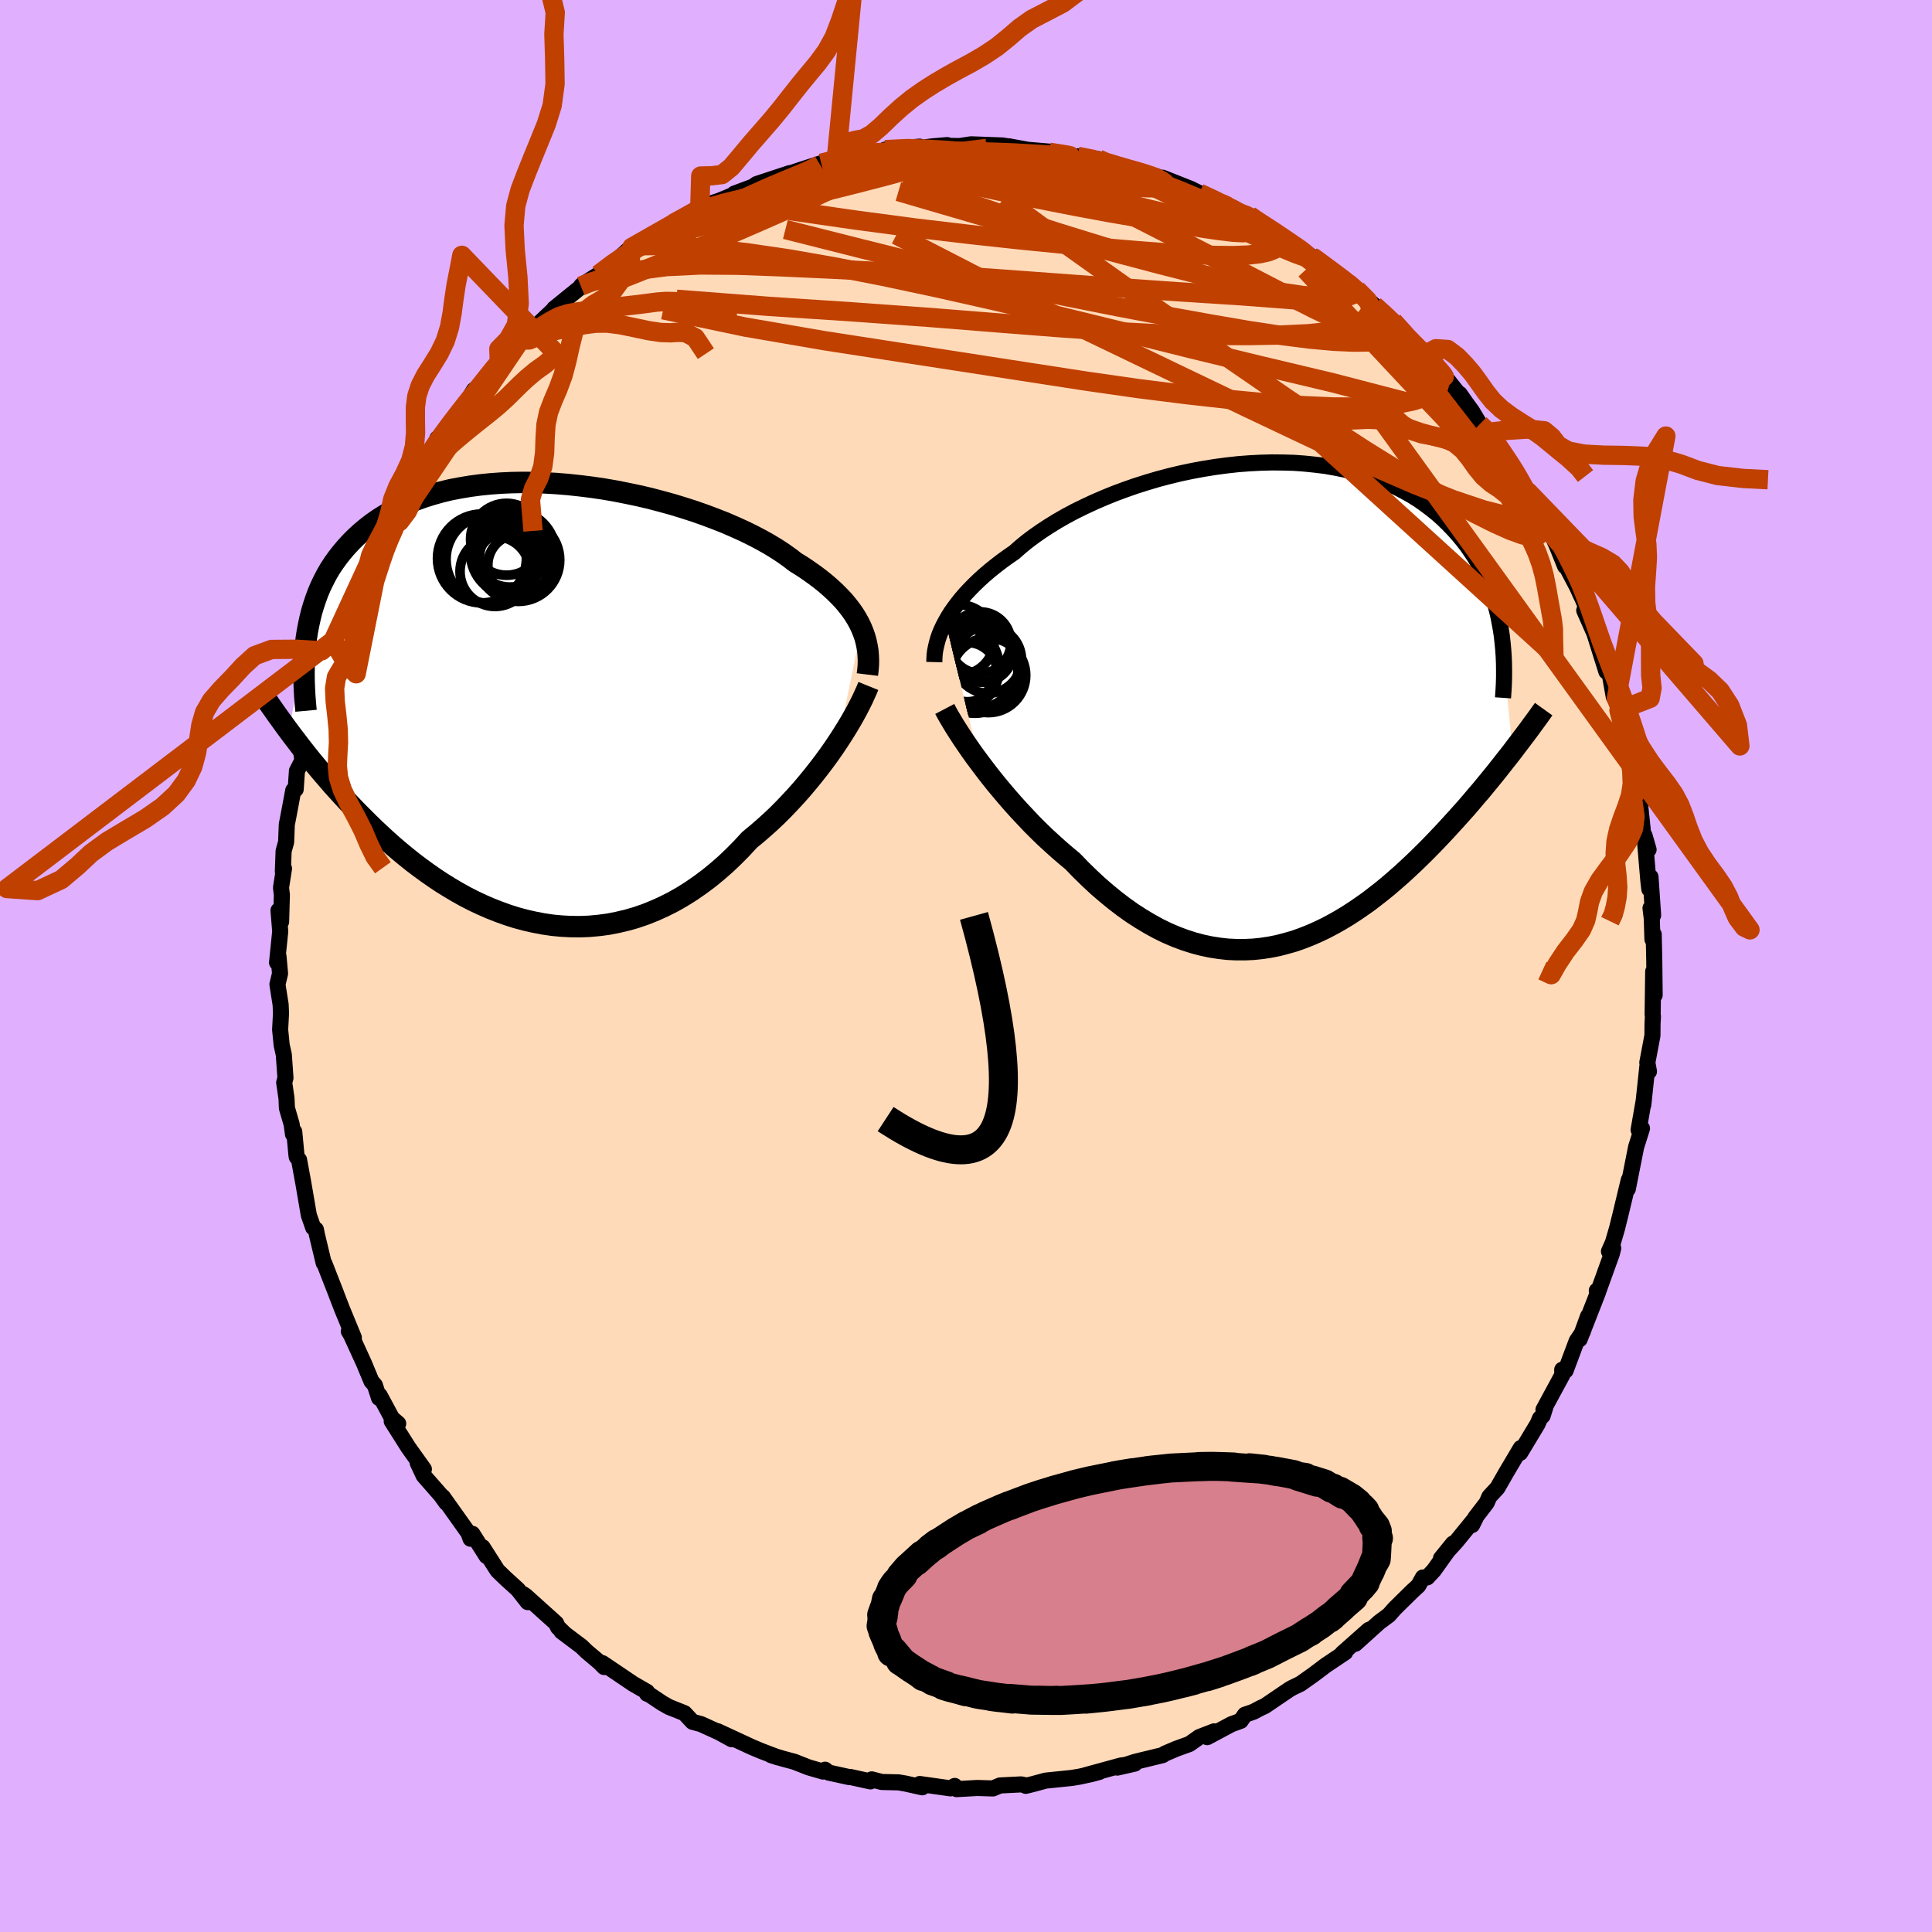 <svg viewBox="-100 -100 200 200" xmlns="http://www.w3.org/2000/svg" width="500" height="500" id="face-svg">
    <defs>
      <clipPath id="leftEyeClipPath">
        <polyline points="33.76,-7.63 33.53,-8.11 33.27,-8.58 32.98,-9.05 32.65,-9.52 32.29,-9.98 31.9,-10.45 31.47,-10.9 31.01,-11.36 30.52,-11.81 30,-12.26 29.45,-12.7 28.86,-13.14 28.25,-13.57 27.61,-14 26.93,-14.42 26.32,-14.89 25.66,-15.36 24.94,-15.83 24.18,-16.29 23.36,-16.75 22.5,-17.2 21.6,-17.64 20.65,-18.07 19.66,-18.5 18.64,-18.9 17.58,-19.3 16.5,-19.68 15.38,-20.04 14.24,-20.39 13.08,-20.71 11.9,-21.02 10.71,-21.3 9.51,-21.55 8.3,-21.79 7.08,-22 5.86,-22.18 4.65,-22.33 3.44,-22.46 2.24,-22.56 1.05,-22.63 -0.13,-22.67 -1.29,-22.68 -2.43,-22.66 -3.55,-22.61 -4.65,-22.53 -5.73,-22.42 -6.77,-22.28 -7.79,-22.11 -8.78,-21.92 -9.73,-21.69 -10.66,-21.43 -11.55,-21.15 -12.41,-20.84 -13.23,-20.51 -14.02,-20.15 -14.77,-19.76 -15.48,-19.36 -16.17,-18.93 -16.82,-18.48 -17.43,-18.01 -18.01,-17.53 -18.56,-17.03 -19.08,-16.51 -19.57,-15.98 -20.03,-15.44 -20.46,-14.89 -20.87,-14.32 -21.25,-13.74 -21.6,-13.14 -21.92,-12.52 -22.22,-11.9 -22.49,-11.26 -22.73,-10.61 -22.95,-9.95 -23.15,-9.28 -23.32,-8.59 -23.47,-7.9 -23.6,-7.2 -23.71,-6.49 -25.51,3.06 -25.16,3.53 -24.79,4.01 -24.42,4.5 -24.03,5 -23.63,5.51 -23.22,6.02 -22.79,6.54 -22.35,7.07 -21.9,7.6 -21.43,8.14 -20.96,8.69 -20.46,9.24 -19.96,9.79 -19.44,10.35 -18.91,10.91 -18.36,11.48 -17.79,12.05 -17.21,12.63 -16.61,13.21 -15.99,13.79 -15.36,14.37 -14.71,14.95 -14.04,15.52 -13.35,16.09 -12.65,16.65 -11.92,17.2 -11.18,17.74 -10.42,18.27 -9.65,18.78 -8.86,19.27 -8.05,19.75 -7.22,20.21 -6.38,20.64 -5.53,21.04 -4.66,21.42 -3.77,21.77 -2.88,22.09 -1.97,22.38 -1.05,22.63 -0.12,22.84 0.82,23.02 1.77,23.16 2.72,23.25 3.69,23.3 4.65,23.31 5.62,23.27 6.59,23.18 7.57,23.05 8.54,22.86 9.51,22.63 10.48,22.35 11.44,22.02 12.4,21.63 13.35,21.2 14.3,20.72 15.23,20.19 16.15,19.61 17.06,18.98 17.96,18.31 18.84,17.59 19.71,16.83 20.55,16.03 21.38,15.19 22.18,14.32 22.91,13.72 23.63,13.1 24.33,12.47 25.02,11.82 25.69,11.15 26.34,10.47 26.98,9.78 27.6,9.08 28.2,8.37 28.78,7.66 29.34,6.95 29.88,6.24 30.4,5.53 30.89,4.83 31.36,4.13" />
      </clipPath>
      <clipPath id="rightEyeClipPath">
        <polyline points="-33.96,-8.43 -33.69,-8.9 -33.4,-9.37 -33.07,-9.84 -32.71,-10.32 -32.33,-10.8 -31.91,-11.29 -31.46,-11.77 -30.98,-12.26 -30.48,-12.74 -29.94,-13.23 -29.38,-13.71 -28.78,-14.19 -28.16,-14.67 -27.51,-15.14 -26.83,-15.61 -26.21,-16.16 -25.54,-16.71 -24.82,-17.25 -24.05,-17.79 -23.24,-18.32 -22.38,-18.85 -21.49,-19.36 -20.55,-19.86 -19.57,-20.34 -18.56,-20.81 -17.52,-21.26 -16.46,-21.69 -15.36,-22.1 -14.24,-22.49 -13.1,-22.85 -11.95,-23.19 -10.78,-23.5 -9.61,-23.78 -8.42,-24.03 -7.23,-24.25 -6.04,-24.44 -4.85,-24.6 -3.67,-24.73 -2.49,-24.82 -1.32,-24.88 -0.17,-24.91 0.97,-24.9 2.09,-24.87 3.19,-24.79 4.27,-24.68 5.33,-24.55 6.36,-24.37 7.36,-24.17 8.34,-23.93 9.28,-23.67 10.2,-23.37 11.08,-23.05 11.93,-22.7 12.75,-22.32 13.54,-21.91 14.29,-21.49 15.01,-21.04 15.69,-20.56 16.34,-20.07 16.96,-19.57 17.55,-19.04 18.1,-18.5 18.63,-17.95 19.13,-17.39 19.6,-16.82 20.05,-16.24 20.46,-15.64 20.86,-15.04 21.22,-14.42 21.56,-13.78 21.87,-13.14 22.16,-12.49 22.42,-11.83 22.66,-11.16 22.87,-10.48 23.07,-9.8 23.24,-9.11 23.38,-8.41 23.51,-7.71 24.74,4.98 24.36,5.47 23.97,5.96 23.57,6.47 23.17,6.98 22.75,7.5 22.32,8.03 21.88,8.56 21.43,9.11 20.96,9.65 20.49,10.21 20.01,10.77 19.51,11.33 19.01,11.89 18.49,12.46 17.96,13.04 17.42,13.62 16.87,14.2 16.3,14.79 15.72,15.38 15.12,15.97 14.51,16.56 13.89,17.14 13.25,17.73 12.6,18.3 11.94,18.87 11.26,19.43 10.57,19.97 9.87,20.51 9.15,21.02 8.42,21.52 7.68,22 6.92,22.46 6.16,22.89 5.38,23.3 4.59,23.68 3.79,24.03 2.98,24.35 2.16,24.64 1.32,24.88 0.48,25.1 -0.37,25.27 -1.22,25.4 -2.09,25.49 -2.96,25.53 -3.84,25.53 -4.72,25.49 -5.62,25.39 -6.51,25.25 -7.41,25.06 -8.31,24.82 -9.21,24.53 -10.12,24.19 -11.03,23.8 -11.93,23.36 -12.84,22.86 -13.74,22.32 -14.64,21.74 -15.54,21.1 -16.43,20.42 -17.32,19.69 -18.2,18.93 -19.07,18.12 -19.93,17.28 -20.78,16.4 -21.51,15.79 -22.23,15.17 -22.94,14.53 -23.65,13.88 -24.34,13.21 -25.02,12.53 -25.68,11.83 -26.33,11.14 -26.97,10.43 -27.59,9.72 -28.19,9.01 -28.78,8.3 -29.34,7.6 -29.88,6.9 -30.4,6.21" />
      </clipPath>
      <filter id="fuzzy">
        <feTurbulence id="turbulence" baseFrequency="0.05" numOctaves="3" type="noise" result="noise" />
        <feDisplacementMap in="SourceGraphic" in2="noise" scale="2" />
      </filter>
      <linearGradient id="rainbowGradient" x1="0%" y1="0%" x2="100%" y2="0%">
        <stop offset="0%" style="stop-color: [object Object]; stop-opacity: 1" />
        <stop offset="50%" style="stop-color: [object Object]; stop-opacity: 1" />
        <stop offset="100%" style="stop-color: [object Object]; stop-opacity: 1" />
      </linearGradient>
    </defs>
    <rect x="-100" y="-100" width="100%" height="100%" fill="rgb(224, 176, 255)" />
    <polyline id="faceContour" points="71.25,-0.52 71.29,3.01 71.14,0.57 71.08,5.02 71.11,5.23 71.07,5.98 71.06,7.2 70.53,10 70.7,10.92 70.54,10.35 70.11,14.38 70.17,13.87 69.63,16.96 69.71,17.13 69.98,16.81 69.37,18.74 68.51,23.08 68.62,22.13 68.49,22.65 67.77,25.65 67.39,27.18 66.97,28.62 66.56,29.54 67,29.22 66.85,29.8 65.38,33.88 65.3,33.61 65.44,33.74 63.53,38.63 64.4,36.24 63.82,37.93 63.22,38.81 62.07,41.88 61.72,41.79 61.73,42.33 59.78,45.93 59.97,45.68 59.69,46.56 59.42,46.82 59.17,47.41 57.37,50.4 57.43,49.9 55.94,52.41 55.02,54.02 54.18,54.93 53.9,55.57 52.71,57.12 52.39,57.87 52.78,57.09 50.76,59.57 49.17,61.32 50.41,59.79 48.43,62.56 47.75,63.29 47.3,63.3 46.83,64.14 46.18,64.74 44.39,66.5 43.78,67.19 42.76,67.95 40.31,70.16 42.07,68.57 41.69,68.73 38.95,71.16 39.25,71.05 37.25,72.39 35.95,73.37 34.62,74.31 33.79,74.71 33.49,74.88 30.94,76.61 30.5,76.81 29.74,77.21 28.87,77.51 28.44,78.14 27.48,78.49 24.97,79.83 25.68,79.23 24.15,79.82 23.13,80.54 21.8,81.02 20.6,81.53 20.36,81.69 17.52,82.38 15.66,82.98 17.47,82.57 16.02,82.77 12.36,83.77 13.8,83.43 13.07,83.63 11.79,83.91 10.96,84.05 8.24,84.33 6.99,84.67 6.19,84.87 6.23,84.83 5.72,84.72 3.52,84.83 2.79,85.14 1.17,85.09 -0.97,85.21 -1.17,84.88 -1.6,85.13 -4.79,84.68 -4.53,85.02 -6.28,84.63 -6.99,84.51 -8.72,84.47 -9.76,84.2 -9.89,84.41 -11.99,83.95 -12.11,83.96 -14.21,83.5 -14.59,83.2 -14.8,83.39 -16.29,82.96 -17.76,82.38 -18.95,82.06 -20.21,81.68 -19.44,81.93 -21.21,81.26 -22.16,80.86 -25.7,79.22 -24.27,80.04 -25.56,79.33 -27.43,78.48 -28.31,78.24 -29.14,77.35 -30.74,76.71 -31.43,76.32 -32.9,75.34 -33.01,75.34 -33.02,75.14 -34.46,74.31 -37.63,72.17 -37.46,72.57 -37.93,72.09 -39.25,70.98 -39.82,70.43 -41.87,68.89 -41.55,69.12 -42.24,68.45 -42.43,68.04 -45.62,65.17 -45.89,65 -45.37,65.85 -46.39,64.55 -47.73,63.33 -48.5,62.58 -50.04,60.17 -49.63,61.09 -51.1,58.78 -51.29,59.29 -51.5,58.7 -54.16,54.96 -53.8,55.57 -54.37,54.78 -56.14,52.76 -56.76,51.44 -56.12,52.09 -57.72,49.85 -59.45,47.12 -58.78,47.37 -59.42,46.82 -60.69,44.46 -60.76,44.72 -61.19,43.4 -61.55,42.98 -62.32,41.13 -63.65,38.22 -63.89,37.81 -63.37,38.47 -64.61,35.46 -65.17,34.01 -65.23,33.84 -65.79,32.41 -66.41,30.82 -66.49,30.75 -67.18,27.87 -67.3,27.28 -67.58,27.08 -68.03,25.79 -68.6,22.47 -69.04,20.07 -69.28,19.77 -69.31,19.59 -69.54,17.15 -69.67,17.41 -69.81,16.38 -70.3,14.7 -70.34,13.72 -70.58,12.07 -70.45,11.58 -70.62,9.18 -70.84,8.2 -71,6.59 -70.91,4.89 -70.95,3.99 -71.28,1.91 -71.01,0.78 -71.17,-0.99 -71.32,-0.36 -70.99,-3.59 -71.17,-5.75 -70.9,-4.58 -70.82,-7.36 -70.91,-8.11 -70.6,-10.09 -70.72,-9.78 -70.64,-11.9 -70.38,-12.83 -70.31,-14.65 -70.16,-15.41 -69.64,-18.19 -69.39,-18.29 -69.26,-20.2 -68.7,-21.28 -68.8,-22.07 -68.34,-24.36 -68.47,-23.28 -67.55,-27.12 -67.02,-28.58 -67.25,-27.67 -66.04,-31.65 -66.14,-31.72 -66.25,-31.43 -65.52,-33.67 -65.39,-33.59 -64.79,-35.06 -64.71,-35.85 -63.49,-38.59 -62.58,-40.44 -61.87,-41.51 -61.78,-42.77 -61.22,-43.13 -60.85,-44.07 -60.1,-45.42 -59.62,-46.6 -58.35,-48.7 -58.34,-48.53 -57.56,-49.76 -55.74,-52.64 -54.99,-53.71 -54.72,-54.62 -54.78,-54.26 -54.47,-54.74 -53.42,-55.98 -53.11,-56.59 -52.28,-57.38 -50.94,-59.62 -50.93,-59.05 -48.89,-61.75 -48.71,-62.17 -48.31,-62.65 -48.38,-62.37 -46.12,-64.79 -45.97,-64.8 -44.37,-66.36 -42.57,-68.06 -42.5,-68.14 -42.63,-68.06 -39.95,-70.23 -39.87,-70.38 -39.77,-70.49 -38.06,-71.57 -36.51,-72.75 -34.91,-74.19 -34.59,-74.4 -33.99,-74.73 -33.91,-74.79 -31.98,-75.81 -32.15,-75.68 -28.96,-77.6 -30.34,-76.85 -27.74,-78.44 -27.56,-78.4 -26.3,-78.97 -25.52,-79.23 -24.1,-79.82 -23.99,-79.95 -22.07,-80.67 -21.66,-80.95 -18.24,-82.08 -18.62,-81.91 -17.02,-82.45 -15.89,-82.81 -14.99,-83.1 -13.94,-83.44 -13.44,-83.41 -10.73,-83.96 -12.05,-83.68 -10.1,-84.27 -9.85,-84.14 -8.02,-84.49 -8.37,-84.51 -4.8,-84.82 -5.75,-84.54 -3.48,-84.85 -1.95,-84.98 -1.83,-84.9 -0.66,-84.88 0.52,-85.06 3.78,-84.94 5.16,-84.71 3.87,-84.83 4.4,-84.86 6.42,-84.49 8.77,-84.29 10.25,-84.02 10.27,-83.94 11.91,-83.63 11.55,-83.82 13.71,-83.53 13.75,-83.33 15.86,-82.82 18.24,-82.04 18.04,-82.21 18.88,-81.91 19.67,-81.77 21.79,-80.99 20.36,-81.6 23.29,-80.44 24.15,-80.01 27.1,-78.64 25.37,-79.43 27.3,-78.58 28.21,-78 29.34,-77.69 29.77,-77.34 31.01,-76.64 32.28,-75.82 33.5,-74.81 34.99,-74 35.73,-73.46 35.86,-73.42 37.43,-72.24 38.26,-71.76 39.51,-70.72 40.23,-70.17 40.45,-70.02 42.26,-68.38 42.63,-67.98 43.06,-67.77 44.21,-66.75 45.34,-65.47 47.11,-63.83 47.36,-63.22 47.77,-63.35 48.77,-62.12 49.03,-61.7 50.98,-59.25 51.11,-59.22 51.62,-58.48 52.37,-57.45 53.19,-56.09 54.19,-55.26 54.07,-55.27 55.81,-52.85 57.48,-50.26 56.54,-51.75 56.48,-51.57 58.18,-49.09 58.96,-47.36 59.32,-46.91 60.06,-45.48 60.44,-45.1 61.15,-43.53 62.02,-41.38 61.9,-41.83 63.27,-39.22 63.57,-38.55 63.8,-38.07 64.54,-36.35 64,-36.81 65.05,-34.43 66.29,-30.48 65.98,-31.8 66.56,-30.63 67.06,-27.86 67.32,-27.69 67.84,-25.6 67.6,-26.45 68.28,-23.9 68.81,-21.24 69.23,-19.68 69.66,-18.59 69.85,-17.19 69.72,-16.63 69.8,-16.53 70.13,-13.37 70.66,-12.05 70.24,-13.5 70.64,-8.8 70.74,-7.95 70.86,-9.22 71.13,-5.25 70.86,-5.99 70.99,-4.94 71.06,-2.76 71.19,-3.28 71.25,-0.52 71.29,3.01" fill="rgb(255, 218, 185)" stroke="black" stroke-width="1.667" stroke-linejoin="round" filter="url(#fuzzy)" />
    <g transform="translate(31.84 -27.22)">
      <polyline id="rightCountour" points="-33.96,-8.43 -33.69,-8.9 -33.4,-9.37 -33.07,-9.84 -32.71,-10.32 -32.33,-10.8 -31.91,-11.29 -31.46,-11.77 -30.98,-12.26 -30.48,-12.74 -29.94,-13.23 -29.38,-13.71 -28.78,-14.19 -28.16,-14.67 -27.51,-15.14 -26.83,-15.61 -26.21,-16.16 -25.54,-16.71 -24.82,-17.25 -24.05,-17.79 -23.24,-18.32 -22.38,-18.85 -21.49,-19.36 -20.55,-19.86 -19.57,-20.34 -18.56,-20.81 -17.52,-21.26 -16.46,-21.69 -15.36,-22.1 -14.24,-22.49 -13.1,-22.85 -11.95,-23.19 -10.78,-23.5 -9.61,-23.78 -8.42,-24.03 -7.23,-24.25 -6.04,-24.44 -4.85,-24.6 -3.67,-24.73 -2.49,-24.82 -1.32,-24.88 -0.17,-24.91 0.97,-24.9 2.09,-24.87 3.19,-24.79 4.27,-24.68 5.33,-24.55 6.36,-24.37 7.36,-24.17 8.34,-23.93 9.28,-23.67 10.2,-23.37 11.08,-23.05 11.93,-22.7 12.75,-22.32 13.54,-21.91 14.29,-21.49 15.01,-21.04 15.69,-20.56 16.34,-20.07 16.96,-19.57 17.55,-19.04 18.1,-18.5 18.63,-17.95 19.13,-17.39 19.6,-16.82 20.05,-16.24 20.46,-15.64 20.86,-15.04 21.22,-14.42 21.56,-13.78 21.87,-13.14 22.16,-12.49 22.42,-11.83 22.66,-11.16 22.87,-10.48 23.07,-9.8 23.24,-9.11 23.38,-8.41 23.51,-7.71 24.74,4.98 24.36,5.47 23.97,5.96 23.57,6.47 23.17,6.98 22.75,7.5 22.32,8.03 21.88,8.56 21.43,9.11 20.96,9.65 20.49,10.21 20.01,10.77 19.51,11.33 19.01,11.89 18.49,12.46 17.96,13.04 17.42,13.62 16.87,14.2 16.3,14.79 15.72,15.38 15.12,15.97 14.51,16.56 13.89,17.14 13.25,17.73 12.6,18.3 11.94,18.87 11.26,19.43 10.57,19.97 9.87,20.51 9.15,21.02 8.42,21.52 7.68,22 6.92,22.46 6.16,22.89 5.38,23.3 4.59,23.68 3.79,24.03 2.98,24.35 2.16,24.64 1.32,24.88 0.48,25.1 -0.37,25.27 -1.22,25.4 -2.09,25.49 -2.96,25.53 -3.84,25.53 -4.72,25.49 -5.62,25.39 -6.51,25.25 -7.41,25.06 -8.31,24.82 -9.21,24.53 -10.12,24.19 -11.03,23.8 -11.93,23.36 -12.84,22.86 -13.74,22.32 -14.64,21.74 -15.54,21.1 -16.43,20.42 -17.32,19.69 -18.2,18.93 -19.07,18.12 -19.93,17.28 -20.78,16.4 -21.51,15.79 -22.23,15.17 -22.94,14.53 -23.65,13.88 -24.34,13.21 -25.02,12.53 -25.68,11.83 -26.33,11.14 -26.97,10.43 -27.59,9.72 -28.19,9.01 -28.78,8.3 -29.34,7.6 -29.88,6.9 -30.4,6.21" fill="white" stroke="white" stroke-width="0" stroke-linejoin="round" filter="url(#fuzzy)" />
    </g>
    <g transform="translate(-44.59 -27.38)">
      <polyline id="leftCountour" points="33.76,-7.63 33.53,-8.11 33.27,-8.58 32.98,-9.05 32.65,-9.52 32.29,-9.98 31.9,-10.45 31.47,-10.9 31.01,-11.36 30.52,-11.81 30,-12.26 29.45,-12.7 28.86,-13.14 28.25,-13.57 27.61,-14 26.93,-14.42 26.32,-14.89 25.66,-15.36 24.94,-15.83 24.18,-16.29 23.36,-16.75 22.5,-17.2 21.6,-17.64 20.65,-18.07 19.66,-18.5 18.64,-18.9 17.58,-19.3 16.5,-19.68 15.38,-20.04 14.24,-20.39 13.08,-20.71 11.9,-21.02 10.71,-21.3 9.51,-21.55 8.3,-21.79 7.08,-22 5.86,-22.18 4.65,-22.33 3.44,-22.46 2.24,-22.56 1.05,-22.63 -0.13,-22.67 -1.29,-22.68 -2.43,-22.66 -3.55,-22.61 -4.65,-22.53 -5.73,-22.42 -6.77,-22.28 -7.79,-22.11 -8.78,-21.92 -9.73,-21.69 -10.66,-21.43 -11.55,-21.15 -12.41,-20.84 -13.23,-20.51 -14.02,-20.15 -14.77,-19.76 -15.48,-19.36 -16.17,-18.93 -16.82,-18.48 -17.43,-18.01 -18.01,-17.53 -18.56,-17.03 -19.08,-16.51 -19.57,-15.98 -20.03,-15.44 -20.46,-14.89 -20.87,-14.32 -21.25,-13.74 -21.6,-13.14 -21.92,-12.52 -22.22,-11.9 -22.49,-11.26 -22.73,-10.61 -22.95,-9.95 -23.15,-9.28 -23.32,-8.59 -23.47,-7.9 -23.6,-7.2 -23.71,-6.49 -25.51,3.06 -25.16,3.53 -24.79,4.01 -24.42,4.5 -24.03,5 -23.63,5.51 -23.22,6.02 -22.79,6.54 -22.35,7.07 -21.9,7.6 -21.43,8.14 -20.96,8.69 -20.46,9.24 -19.96,9.79 -19.44,10.35 -18.91,10.91 -18.36,11.48 -17.79,12.05 -17.21,12.63 -16.61,13.21 -15.99,13.79 -15.36,14.37 -14.71,14.95 -14.04,15.52 -13.35,16.09 -12.65,16.65 -11.92,17.2 -11.18,17.74 -10.42,18.27 -9.65,18.78 -8.86,19.27 -8.05,19.75 -7.22,20.21 -6.38,20.64 -5.53,21.04 -4.66,21.42 -3.77,21.77 -2.88,22.09 -1.97,22.38 -1.05,22.63 -0.12,22.84 0.82,23.02 1.77,23.16 2.72,23.25 3.69,23.3 4.65,23.31 5.62,23.27 6.59,23.18 7.57,23.05 8.54,22.86 9.51,22.63 10.48,22.35 11.44,22.02 12.4,21.63 13.35,21.2 14.3,20.72 15.23,20.19 16.15,19.61 17.06,18.98 17.96,18.31 18.84,17.59 19.71,16.83 20.55,16.03 21.38,15.19 22.18,14.32 22.91,13.72 23.63,13.1 24.33,12.47 25.02,11.82 25.69,11.15 26.34,10.47 26.98,9.78 27.6,9.08 28.2,8.37 28.78,7.66 29.34,6.95 29.88,6.24 30.4,5.53 30.89,4.83 31.36,4.13" fill="white" stroke="white" stroke-width="0" stroke-linejoin="round" filter="url(#fuzzy)" />
    </g>
    <g transform="translate(31.84 -27.22)">
      <polyline id="rightUpper" points="-35.12,-4.24 -35.11,-4.61 -35.09,-4.99 -35.04,-5.39 -34.96,-5.79 -34.86,-6.21 -34.74,-6.64 -34.59,-7.08 -34.41,-7.52 -34.2,-7.97 -33.96,-8.43 -33.69,-8.9 -33.4,-9.37 -33.07,-9.84 -32.71,-10.32 -32.33,-10.8 -31.91,-11.29 -31.46,-11.77 -30.98,-12.26 -30.48,-12.74 -29.94,-13.23 -29.38,-13.71 -28.78,-14.19 -28.16,-14.67 -27.51,-15.14 -26.83,-15.61 -26.21,-16.16 -25.54,-16.71 -24.82,-17.25 -24.05,-17.79 -23.24,-18.32 -22.38,-18.85 -21.49,-19.36 -20.55,-19.86 -19.57,-20.34 -18.56,-20.81 -17.52,-21.26 -16.46,-21.69 -15.36,-22.1 -14.24,-22.49 -13.1,-22.85 -11.95,-23.19 -10.78,-23.5 -9.61,-23.78 -8.42,-24.03 -7.23,-24.25 -6.04,-24.44 -4.85,-24.6 -3.67,-24.73 -2.49,-24.82 -1.32,-24.88 -0.17,-24.91 0.97,-24.9 2.09,-24.87 3.19,-24.79 4.27,-24.68 5.33,-24.55 6.36,-24.37 7.36,-24.17 8.34,-23.93 9.28,-23.67 10.2,-23.37 11.08,-23.05 11.93,-22.7 12.75,-22.32 13.54,-21.91 14.29,-21.49 15.01,-21.04 15.69,-20.56 16.34,-20.07 16.96,-19.57 17.55,-19.04 18.1,-18.5 18.63,-17.95 19.13,-17.39 19.6,-16.82 20.05,-16.24 20.46,-15.64 20.86,-15.04 21.22,-14.42 21.56,-13.78 21.87,-13.14 22.16,-12.49 22.42,-11.83 22.66,-11.16 22.87,-10.48 23.07,-9.8 23.24,-9.11 23.38,-8.41 23.51,-7.71 23.62,-7.01 23.7,-6.3 23.77,-5.58 23.82,-4.87 23.85,-4.15 23.86,-3.43 23.86,-2.71 23.84,-1.99 23.8,-1.26 23.75,-0.54" fill="none" stroke="black" stroke-width="1.667" stroke-linejoin="round" filter="url(#fuzzy)" />
      <polyline id="rightLower" points="-34.04,0.61 -33.83,1.01 -33.58,1.45 -33.29,1.94 -32.97,2.47 -32.61,3.03 -32.23,3.62 -31.81,4.24 -31.37,4.88 -30.9,5.54 -30.4,6.21 -29.88,6.9 -29.34,7.6 -28.78,8.3 -28.19,9.01 -27.59,9.72 -26.97,10.43 -26.33,11.14 -25.68,11.83 -25.02,12.53 -24.34,13.21 -23.65,13.88 -22.94,14.53 -22.23,15.17 -21.51,15.79 -20.78,16.4 -19.93,17.28 -19.07,18.12 -18.2,18.93 -17.32,19.69 -16.43,20.42 -15.54,21.1 -14.64,21.74 -13.74,22.32 -12.84,22.86 -11.93,23.36 -11.03,23.8 -10.12,24.19 -9.21,24.53 -8.31,24.82 -7.41,25.06 -6.51,25.25 -5.62,25.39 -4.72,25.49 -3.84,25.53 -2.96,25.53 -2.09,25.49 -1.22,25.4 -0.37,25.27 0.48,25.1 1.32,24.88 2.16,24.64 2.98,24.35 3.79,24.03 4.59,23.68 5.38,23.3 6.16,22.89 6.92,22.46 7.68,22 8.42,21.52 9.15,21.02 9.87,20.51 10.57,19.97 11.26,19.43 11.94,18.87 12.6,18.3 13.25,17.73 13.89,17.14 14.51,16.56 15.12,15.97 15.72,15.38 16.3,14.79 16.87,14.2 17.42,13.62 17.96,13.04 18.49,12.46 19.01,11.89 19.51,11.33 20.01,10.77 20.49,10.21 20.96,9.65 21.43,9.11 21.88,8.56 22.32,8.03 22.75,7.5 23.17,6.98 23.57,6.47 23.97,5.96 24.36,5.47 24.74,4.98 25.1,4.5 25.46,4.03 25.8,3.58 26.14,3.13 26.47,2.69 26.78,2.26 27.09,1.84 27.39,1.43 27.68,1.02 27.96,0.63" fill="none" stroke="black" stroke-width="2.222" stroke-linejoin="round" filter="url(#fuzzy)" />
      <circle r="4.548" cx="-32.942" cy="-3.652" stroke="black" fill="none" stroke-width="1.0" filter="url(#fuzzy)" clip-path="url(#rightEyeClipPath)" /><circle r="3.068" cx="-31.697" cy="-3.202" stroke="black" fill="none" stroke-width="1.0" filter="url(#fuzzy)" clip-path="url(#rightEyeClipPath)" /><circle r="3.864" cx="-29.522" cy="-2.872" stroke="black" fill="none" stroke-width="1.0" filter="url(#fuzzy)" clip-path="url(#rightEyeClipPath)" /><circle r="4.806" cx="-31.132" cy="-4.112" stroke="black" fill="none" stroke-width="1.0" filter="url(#fuzzy)" clip-path="url(#rightEyeClipPath)" /><circle r="4.208" cx="-32.857" cy="-3.927" stroke="black" fill="none" stroke-width="1.0" filter="url(#fuzzy)" clip-path="url(#rightEyeClipPath)" /><circle r="3.47" cx="-29.562" cy="-4.482" stroke="black" fill="none" stroke-width="1.0" filter="url(#fuzzy)" clip-path="url(#rightEyeClipPath)" /><circle r="3.18" cx="-30.367" cy="-6.257" stroke="black" fill="none" stroke-width="1.0" filter="url(#fuzzy)" clip-path="url(#rightEyeClipPath)" /><circle r="3.218" cx="-30.157" cy="-5.367" stroke="black" fill="none" stroke-width="1.0" filter="url(#fuzzy)" clip-path="url(#rightEyeClipPath)" /><circle r="3.632" cx="-32.542" cy="-6.542" stroke="black" fill="none" stroke-width="1.0" filter="url(#fuzzy)" clip-path="url(#rightEyeClipPath)" /><circle r="4.45" cx="-30.912" cy="-3.397" stroke="black" fill="none" stroke-width="1.0" filter="url(#fuzzy)" clip-path="url(#rightEyeClipPath)" />
      </g>
    <g transform="translate(-44.59 -27.38)">
      <polyline id="leftUpper" points="34.38,-2.79 34.44,-3.28 34.48,-3.77 34.49,-4.26 34.47,-4.75 34.43,-5.23 34.35,-5.72 34.25,-6.2 34.12,-6.68 33.95,-7.16 33.76,-7.63 33.53,-8.11 33.27,-8.58 32.98,-9.05 32.65,-9.52 32.29,-9.98 31.9,-10.45 31.47,-10.9 31.01,-11.36 30.52,-11.81 30,-12.26 29.45,-12.7 28.86,-13.14 28.25,-13.57 27.61,-14 26.93,-14.42 26.32,-14.89 25.66,-15.36 24.94,-15.83 24.18,-16.29 23.36,-16.75 22.5,-17.2 21.6,-17.64 20.65,-18.07 19.66,-18.5 18.64,-18.9 17.58,-19.3 16.5,-19.68 15.38,-20.04 14.24,-20.39 13.08,-20.71 11.9,-21.02 10.71,-21.3 9.51,-21.55 8.3,-21.79 7.08,-22 5.86,-22.18 4.65,-22.33 3.44,-22.46 2.24,-22.56 1.05,-22.63 -0.13,-22.67 -1.29,-22.68 -2.43,-22.66 -3.55,-22.61 -4.65,-22.53 -5.73,-22.42 -6.77,-22.28 -7.79,-22.11 -8.78,-21.92 -9.73,-21.69 -10.66,-21.43 -11.55,-21.15 -12.41,-20.84 -13.23,-20.51 -14.02,-20.15 -14.77,-19.76 -15.48,-19.36 -16.17,-18.93 -16.82,-18.48 -17.43,-18.01 -18.01,-17.53 -18.56,-17.03 -19.08,-16.51 -19.57,-15.98 -20.03,-15.44 -20.46,-14.89 -20.87,-14.32 -21.25,-13.74 -21.6,-13.14 -21.92,-12.52 -22.22,-11.9 -22.49,-11.26 -22.73,-10.61 -22.95,-9.95 -23.15,-9.28 -23.32,-8.59 -23.47,-7.9 -23.6,-7.2 -23.71,-6.49 -23.79,-5.77 -23.86,-5.05 -23.9,-4.32 -23.93,-3.58 -23.94,-2.83 -23.93,-2.08 -23.9,-1.33 -23.86,-0.57 -23.8,0.2 -23.73,0.96" fill="none" stroke="black" stroke-width="2.222" stroke-linejoin="round" filter="url(#fuzzy)" />
      <polyline id="leftLower" points="34.48,-1.61 34.31,-1.19 34.1,-0.73 33.87,-0.22 33.6,0.32 33.3,0.9 32.97,1.5 32.61,2.13 32.22,2.78 31.8,3.45 31.36,4.13 30.89,4.83 30.4,5.53 29.88,6.24 29.34,6.95 28.78,7.66 28.2,8.37 27.6,9.08 26.98,9.78 26.34,10.47 25.69,11.15 25.02,11.82 24.33,12.47 23.63,13.1 22.91,13.72 22.18,14.32 21.38,15.19 20.55,16.03 19.71,16.83 18.84,17.59 17.96,18.31 17.06,18.98 16.15,19.61 15.23,20.19 14.3,20.72 13.35,21.2 12.4,21.63 11.44,22.02 10.48,22.35 9.51,22.63 8.54,22.86 7.57,23.05 6.59,23.18 5.62,23.27 4.65,23.31 3.69,23.3 2.72,23.25 1.77,23.16 0.82,23.02 -0.12,22.84 -1.05,22.63 -1.97,22.38 -2.88,22.09 -3.77,21.77 -4.66,21.42 -5.53,21.04 -6.38,20.64 -7.22,20.21 -8.05,19.75 -8.86,19.27 -9.65,18.78 -10.42,18.27 -11.18,17.74 -11.92,17.2 -12.65,16.65 -13.35,16.09 -14.04,15.52 -14.71,14.95 -15.36,14.37 -15.99,13.79 -16.61,13.21 -17.21,12.63 -17.79,12.05 -18.36,11.48 -18.91,10.91 -19.44,10.35 -19.96,9.79 -20.46,9.24 -20.96,8.69 -21.43,8.14 -21.9,7.6 -22.35,7.07 -22.79,6.54 -23.22,6.02 -23.63,5.51 -24.03,5 -24.42,4.5 -24.79,4.01 -25.16,3.53 -25.51,3.06 -25.85,2.6 -26.18,2.14 -26.5,1.7 -26.81,1.27 -27.11,0.84 -27.4,0.43 -27.68,0.02 -27.95,-0.37 -28.21,-0.76 -28.46,-1.13" fill="none" stroke="black" stroke-width="2.222" stroke-linejoin="round" filter="url(#fuzzy)" />
      <circle r="3.81" cx="-2.619" cy="-15.655" stroke="black" fill="none" stroke-width="1.0" filter="url(#fuzzy)" clip-path="url(#leftEyeClipPath)" /><circle r="4.412" cx="-2.294" cy="-15.355" stroke="black" fill="none" stroke-width="1.0" filter="url(#fuzzy)" clip-path="url(#leftEyeClipPath)" /><circle r="3.722" cx="-2.974" cy="-16.795" stroke="black" fill="none" stroke-width="1.0" filter="url(#fuzzy)" clip-path="url(#leftEyeClipPath)" /><circle r="3.62" cx="-4.169" cy="-13.46" stroke="black" fill="none" stroke-width="1.0" filter="url(#fuzzy)" clip-path="url(#leftEyeClipPath)" /><circle r="3.182" cx="-1.729" cy="-14.12" stroke="black" fill="none" stroke-width="1.0" filter="url(#fuzzy)" clip-path="url(#leftEyeClipPath)" /><circle r="3.238" cx="-2.874" cy="-14.305" stroke="black" fill="none" stroke-width="1.0" filter="url(#fuzzy)" clip-path="url(#leftEyeClipPath)" /><circle r="3.274" cx="-2.499" cy="-14.915" stroke="black" fill="none" stroke-width="1.0" filter="url(#fuzzy)" clip-path="url(#leftEyeClipPath)" /><circle r="4.282" cx="-1.749" cy="-14.645" stroke="black" fill="none" stroke-width="1.0" filter="url(#fuzzy)" clip-path="url(#leftEyeClipPath)" /><circle r="4.596" cx="-4.639" cy="-14.725" stroke="black" fill="none" stroke-width="1.0" filter="url(#fuzzy)" clip-path="url(#leftEyeClipPath)" /><circle r="4.602" cx="-5.519" cy="-14.81" stroke="black" fill="none" stroke-width="1.0" filter="url(#fuzzy)" clip-path="url(#leftEyeClipPath)" />
    </g>
    <g id="hairs">
      <polyline points="40.45,-70.02 41.56,-68.9 41.89,-68.25 41.82,-67.69 41.44,-67.1 40.69,-66.52 39.47,-66.04 37.72,-65.68 35.41,-65.45 32.56,-65.32 29.16,-65.26 25.19,-65.28 20.65,-65.41 15.5,-65.67 9.75,-66.07 3.35,-66.57 -3.77,-67.14 -11.69,-67.71 -20.46,-68.29 -29.97,-69.02" fill="none" stroke="rgb(192, 64, 0)" stroke-width="2" stroke-linejoin="round" filter="url(#fuzzy)" /><polyline points="35.86,-73.42 37.1,-72.5 38,-71.8 38.65,-71.22 39.08,-70.73 39.31,-70.3 39.36,-69.94 39.21,-69.64 38.87,-69.4 38.31,-69.22 37.48,-69.12 36.34,-69.14 34.87,-69.3 33.03,-69.6 30.83,-70.05 28.27,-70.64 25.31,-71.37 21.96,-72.25 18.19,-73.31 14.01,-74.54 9.44,-75.95 4.51,-77.55 -0.78,-79.34 -6.5,-81.33" fill="none" stroke="rgb(192, 64, 0)" stroke-width="2" stroke-linejoin="round" filter="url(#fuzzy)" /><polyline points="29.34,-77.69 30.02,-77.22 31.02,-76.58 32.09,-75.88 33.08,-75.21 33.92,-74.64 34.57,-74.19 35.04,-73.83 35.32,-73.57 35.4,-73.41 35.24,-73.38 34.78,-73.5 34.02,-73.78 32.94,-74.23 31.55,-74.84 29.85,-75.63 27.82,-76.59 25.41,-77.74 22.47,-79.17 18.67,-81" fill="none" stroke="rgb(192, 64, 0)" stroke-width="2" stroke-linejoin="round" filter="url(#fuzzy)" /><polyline points="-12.05,-83.68 -10.57,-84.03 -9.3,-84.19 -7.93,-84.28 -6.43,-84.33 -4.82,-84.36 -3.17,-84.36 -1.52,-84.34 0.13,-84.32 1.76,-84.28 3.36,-84.23 4.91,-84.17 6.34,-84.09 7.59,-84.02 8.62,-83.96 9.43,-83.92 10.05,-83.89 10.5,-83.87 10.76,-83.87 10.78,-83.88 10.5,-83.94 9.85,-84.05 8.62,-84.24" fill="none" stroke="rgb(192, 64, 0)" stroke-width="2" stroke-linejoin="round" filter="url(#fuzzy)" /><polyline points="-30.34,-76.85 -28.41,-77.88 -26.79,-78.48 -25.05,-78.97 -23.1,-79.45 -20.94,-79.96 -18.57,-80.5 -16.03,-81.06 -13.36,-81.63 -10.69,-82.18 -8.14,-82.7 -5.82,-83.19 -3.75,-83.64 -1.84,-84.05 0.09,-84.38 2.15,-84.64" fill="none" stroke="rgb(192, 64, 0)" stroke-width="2" stroke-linejoin="round" filter="url(#fuzzy)" /><polyline points="42.63,-67.98 43.17,-67.53 43.75,-66.78 44.12,-66 44.13,-65.38 43.73,-64.97 42.91,-64.72 41.7,-64.6 40.11,-64.58 38.11,-64.67 35.66,-64.89 32.73,-65.26 29.3,-65.78 25.34,-66.46 20.82,-67.27 15.74,-68.23 10.06,-69.36 3.79,-70.7 -3.08,-72.32 -10.58,-74.19 -18.7,-76.24" fill="none" stroke="rgb(192, 64, 0)" stroke-width="2" stroke-linejoin="round" filter="url(#fuzzy)" /><polyline points="-14.99,-83.1 -14.04,-83.34 -13.11,-83.51 -12.3,-83.66 -11.63,-83.78 -11.06,-83.86 -10.54,-83.9 -10.09,-83.88 -9.73,-83.81 -9.5,-83.66 -9.45,-83.44 -9.62,-83.13 -10.03,-82.74 -10.69,-82.26 -11.61,-81.68 -12.8,-81.02 -14.32,-80.24 -16.23,-79.34 -18.58,-78.28 -21.4,-77.04 -24.65,-75.63 -28.26,-74.1 -32.23,-72.48 -36.77,-70.67" fill="none" stroke="rgb(192, 64, 0)" stroke-width="2" stroke-linejoin="round" filter="url(#fuzzy)" /><polyline points="54.07,-55.27 55.51,-53.21 56.33,-51.98 56.82,-51.2 57.26,-50.45 57.72,-49.63 58.16,-48.81 58.54,-48.09 58.8,-47.53 58.93,-47.15 58.91,-46.96 58.75,-46.99 58.41,-47.28 57.88,-47.85 57.14,-48.72 56.17,-49.9 54.95,-51.42 53.46,-53.29 51.67,-55.54 49.59,-58.22 47.26,-61.31 44.78,-64.73" fill="none" stroke="rgb(192, 64, 0)" stroke-width="2" stroke-linejoin="round" filter="url(#fuzzy)" /><polyline points="44.21,-66.75 45.26,-65.59 45.94,-64.76 46.13,-64.35 45.93,-64.2 45.37,-64.24 44.43,-64.45 43.07,-64.88 41.24,-65.6 38.91,-66.64 36.04,-68.02 32.6,-69.76 28.48,-71.89 23.55,-74.43 17.73,-77.4 11.05,-80.84" fill="none" stroke="rgb(192, 64, 0)" stroke-width="2" stroke-linejoin="round" filter="url(#fuzzy)" /><polyline points="29.34,-77.69 29.96,-77.24 30.76,-76.64 31.5,-76 32.04,-75.41 32.3,-74.91 32.26,-74.51 31.94,-74.19 31.33,-73.94 30.44,-73.74 29.24,-73.6 27.69,-73.54 25.78,-73.56 23.49,-73.65 20.79,-73.82 17.68,-74.06 14.13,-74.36 10.1,-74.72 5.53,-75.17 0.38,-75.73 -5.35,-76.41 -11.59,-77.24 -18.25,-78.2" fill="none" stroke="rgb(192, 64, 0)" stroke-width="2" stroke-linejoin="round" filter="url(#fuzzy)" /><polyline points="-34.91,-74.19 -34.31,-74.45 -33.13,-74.83 -31.4,-75.36 -29.19,-76.05 -26.6,-76.84 -23.75,-77.7 -20.7,-78.57 -17.51,-79.42 -14.25,-80.26 -11.02,-81.07 -7.91,-81.88 -4.99,-82.69 -2.13,-83.47 1.03,-84.17" fill="none" stroke="rgb(192, 64, 0)" stroke-width="2" stroke-linejoin="round" filter="url(#fuzzy)" /><polyline points="58.96,-47.36 59.1,-46.86 58.71,-46.5 57.7,-46.39 56.01,-46.6 53.6,-47.21 50.43,-48.27 46.45,-49.85 41.61,-51.95 35.86,-54.6 29.17,-57.77 21.53,-61.43 12.92,-65.57 3.33,-70.25 -7.21,-75.68" fill="none" stroke="rgb(192, 64, 0)" stroke-width="2" stroke-linejoin="round" filter="url(#fuzzy)" /><polyline points="24.15,-80.01 25.68,-79.3 26.31,-78.98 26.88,-78.68 27.44,-78.36 27.92,-78.02 28.28,-77.68 28.5,-77.33 28.54,-77.01 28.36,-76.74 27.88,-76.55 27.08,-76.46 25.94,-76.47 24.46,-76.57 22.63,-76.77 20.42,-77.07 17.82,-77.47 14.8,-77.99 11.35,-78.63 7.47,-79.39 3.19,-80.27 -1.46,-81.29 -6.32,-82.45" fill="none" stroke="rgb(192, 64, 0)" stroke-width="2" stroke-linejoin="round" filter="url(#fuzzy)" /><polyline points="-34.59,-74.4 -33.73,-74.56 -32.06,-74.58 -29.59,-74.49 -26.43,-74.26 -22.7,-73.84 -18.46,-73.22 -13.75,-72.4 -8.58,-71.39 -2.99,-70.2 3.01,-68.85 9.39,-67.34 16.16,-65.68 23.23,-63.91 30.54,-62.14 37.98,-60.37 45.55,-58.4" fill="none" stroke="rgb(192, 64, 0)" stroke-width="2" stroke-linejoin="round" filter="url(#fuzzy)" /><polyline points="42.26,-68.38 42.73,-67.95 43.48,-67.27 44.47,-66.31 45.54,-65.25 46.54,-64.24 47.41,-63.36 48.13,-62.61 48.71,-62 49.15,-61.51 49.43,-61.16 49.51,-61.01 49.35,-61.11 48.9,-61.52 48.11,-62.29 46.99,-63.43 45.58,-64.89 43.98,-66.53" fill="none" stroke="rgb(192, 64, 0)" stroke-width="2" stroke-linejoin="round" filter="url(#fuzzy)" /><polyline points="53.19,-56.09 53.91,-55.39 54.62,-54.46 55.31,-53.46 55.84,-52.63 56.19,-52 56.4,-51.52 56.51,-51.12 56.51,-50.84 56.36,-50.72 56.04,-50.8 55.52,-51.12 54.79,-51.69 53.82,-52.53 52.6,-53.68 51.09,-55.16 49.3,-56.99 47.19,-59.2 44.77,-61.78 41.99,-64.75 38.8,-68.14 35.15,-72.06" fill="none" stroke="rgb(192, 64, 0)" stroke-width="2" stroke-linejoin="round" filter="url(#fuzzy)" /><polyline points="58.18,-49.09 58.76,-47.87 59.17,-47.07 59.44,-46.48 59.56,-46.05 59.48,-45.84 59.18,-45.92 58.6,-46.37 57.72,-47.24 56.5,-48.57 54.92,-50.39 52.95,-52.71 50.58,-55.52 47.79,-58.86 44.51,-62.81 40.6,-67.6" fill="none" stroke="rgb(192, 64, 0)" stroke-width="2" stroke-linejoin="round" filter="url(#fuzzy)" /><polyline points="28.21,-78 29.02,-77.7 29.61,-77.33 30.04,-76.92 30.23,-76.54 30.05,-76.27 29.42,-76.18 28.29,-76.29 26.59,-76.6 24.26,-77.1 21.26,-77.79 17.55,-78.69 13.14,-79.83 7.98,-81.2 1.84,-82.79" fill="none" stroke="rgb(192, 64, 0)" stroke-width="2" stroke-linejoin="round" filter="url(#fuzzy)" /><polyline points="58.96,-47.36 59.32,-46.75 59.59,-46.06 59.68,-45.43 59.56,-44.9 59.2,-44.56 58.56,-44.46 57.63,-44.63 56.38,-45.08 54.79,-45.79 52.84,-46.76 50.54,-47.98 47.86,-49.46 44.79,-51.24 41.34,-53.38 37.47,-55.9 33.15,-58.81 28.31,-62.14 22.89,-65.87 16.93,-70.01 10.58,-74.53 3.89,-79.45" fill="none" stroke="rgb(192, 64, 0)" stroke-width="2" stroke-linejoin="round" filter="url(#fuzzy)" /><polyline points="39.51,-70.72 39.97,-70.29 40.17,-69.87 40.04,-69.5 39.47,-69.28 38.44,-69.19 36.92,-69.23 34.87,-69.41 32.2,-69.8 28.85,-70.47 24.79,-71.42 20.02,-72.63 14.51,-74.09 8.21,-75.81 1.04,-77.82 -7,-80.17" fill="none" stroke="rgb(192, 64, 0)" stroke-width="2" stroke-linejoin="round" filter="url(#fuzzy)" /><polyline points="27.1,-78.64 26.56,-78.89 27.06,-78.63 27.77,-78.27 28.44,-77.88 29.02,-77.48 29.49,-77.08 29.8,-76.69 29.91,-76.35 29.77,-76.1 29.35,-75.96 28.65,-75.91 27.64,-75.96 26.28,-76.12 24.57,-76.37 22.48,-76.73 20,-77.2 17.12,-77.8 13.83,-78.53 10.1,-79.39 5.9,-80.38 1.22,-81.5 -3.95,-82.76" fill="none" stroke="rgb(192, 64, 0)" stroke-width="2" stroke-linejoin="round" filter="url(#fuzzy)" /><polyline points="35.73,-73.46 36.28,-73.09 37.22,-72.41 38.2,-71.7 39.06,-71.05 39.77,-70.49 40.29,-70.05 40.6,-69.76 40.67,-69.65 40.47,-69.73 39.96,-70.03 39.08,-70.59 37.71,-71.54 35.71,-72.97 33.05,-74.95" fill="none" stroke="rgb(192, 64, 0)" stroke-width="2" stroke-linejoin="round" filter="url(#fuzzy)" /><polyline points="13.71,-83.53 14.42,-83.22 15.7,-82.83 16.87,-82.49 17.8,-82.23 18.55,-82 19.19,-81.79 19.74,-81.57 20.19,-81.34 20.53,-81.11 20.71,-80.89 20.66,-80.72 20.37,-80.61 19.78,-80.55 18.89,-80.56 17.69,-80.61 16.18,-80.72 14.35,-80.86 12.2,-81.06 9.68,-81.33 6.75,-81.69 3.34,-82.18 -0.55,-82.78 -4.89,-83.46" fill="none" stroke="rgb(192, 64, 0)" stroke-width="2" stroke-linejoin="round" filter="url(#fuzzy)" /><polyline points="-38.06,-71.57 -36.55,-72.71 -35.13,-73.68 -33.78,-74.46 -32.36,-75.16 -30.8,-75.88 -29.09,-76.65 -27.27,-77.48 -25.44,-78.33 -23.64,-79.16 -21.93,-79.94 -20.32,-80.66 -18.83,-81.29 -17.5,-81.84 -16.38,-82.31 -15.58,-82.69 -15.12,-82.97" fill="none" stroke="rgb(192, 64, 0)" stroke-width="2" stroke-linejoin="round" filter="url(#fuzzy)" /><polyline points="-8.37,-84.51 -6.05,-84.62 -4.36,-84.57 -2.55,-84.47 -0.55,-84.32 1.6,-84.12 3.9,-83.86 6.31,-83.58 8.7,-83.27 10.9,-82.98 12.8,-82.72 14.44,-82.51 15.93,-82.33 17.31,-82.14 18.38,-82" fill="none" stroke="rgb(192, 64, 0)" stroke-width="2" stroke-linejoin="round" filter="url(#fuzzy)" /><polyline points="-39.87,-70.38 -38.95,-70.75 -36.88,-71.38 -34.16,-71.99 -31.01,-72.4 -27.5,-72.57 -23.59,-72.54 -19.23,-72.38 -14.39,-72.16 -9.11,-71.9 -3.43,-71.58 2.58,-71.2 8.85,-70.74 15.32,-70.26 21.92,-69.8 28.6,-69.37 35.45,-68.85" fill="none" stroke="rgb(192, 64, 0)" stroke-width="2" stroke-linejoin="round" filter="url(#fuzzy)" /><polyline points="47.77,-63.35 48.48,-62.34 48.94,-61.4 49.11,-60.58 48.92,-59.91 48.39,-59.36 47.54,-58.91 46.37,-58.52 44.87,-58.21 43.01,-57.98 40.74,-57.86 38.05,-57.87 34.91,-58.01 31.31,-58.27 27.27,-58.65 22.8,-59.15 17.87,-59.77 12.48,-60.54 6.58,-61.45 0.12,-62.45 -6.96,-63.54 -14.65,-64.73 -22.85,-66.14 -31.35,-67.93" fill="none" stroke="rgb(192, 64, 0)" stroke-width="2" stroke-linejoin="round" filter="url(#fuzzy)" /><polyline points="11.55,-83.82 13.15,-83.5 14.64,-83.05 16.24,-82.5 17.83,-81.93 19.34,-81.37 20.78,-80.81 22.19,-80.25 23.6,-79.66 25,-79.06 26.36,-78.47 27.64,-77.9 28.76,-77.39 29.66,-76.99 30.31,-76.72 30.67,-76.6 30.73,-76.65 30.51,-76.85 30.03,-77.17 29.32,-77.55" fill="none" stroke="rgb(192, 64, 0)" stroke-width="2" stroke-linejoin="round" filter="url(#fuzzy)" /><polyline points="12.44,-101.73 11.67,-100.91 10.03,-99.68 8.29,-98.77 6.8,-98 5.56,-97.12 4.41,-96.13 3.2,-95.15 1.9,-94.28 0.56,-93.5 -0.77,-92.79 -2.03,-92.09 -3.25,-91.37 -4.42,-90.62 -5.58,-89.8 -6.7,-88.89 -7.79,-87.9 -8.8,-86.92 -9.75,-86.11 -10.61,-85.63 -11.38,-85.49 -12.14,-85.29 -13.44,-83.41 -11.77,-100.55 -12.36,-99.77 -12.98,-97.91 -13.65,-96.16 -14.44,-94.73 -15.33,-93.51 -16.26,-92.39 -17.19,-91.26 -18.13,-90.07 -19.1,-88.83 -20.12,-87.59 -21.2,-86.35 -22.29,-85.1 -23.33,-83.85 -24.3,-82.7 -25.26,-81.93 -26.35,-81.8 -27.46,-81.78 -27.56,-78.4 -34.59,-74.4 -34.81,-72.77 -35.59,-71.19 -36.55,-69.88 -37.58,-69.04 -38.58,-68.46 -39.43,-67.81 -40.1,-66.91 -40.59,-65.7 -40.96,-64.23 -41.31,-62.65 -41.72,-61.12 -42.23,-59.74 -42.76,-58.51 -43.21,-57.33 -43.48,-56.06 -43.57,-54.64 -43.62,-53.13 -43.81,-51.7 -44.22,-50.49 -44.76,-49.44 -45.09,-48.28 -44.96,-46.73 -44.82,-45.04" fill="none" stroke="rgb(192, 64, 0)" stroke-width="2" stroke-linejoin="round" filter="url(#fuzzy)" /><polyline points="-23.75,-67.14 -25.4,-67.32 -26.7,-67.99 -27.93,-68.41 -29.09,-68.65 -30.13,-68.78 -31.07,-68.8 -31.99,-68.73 -32.97,-68.6 -34.09,-68.46 -35.3,-68.32 -36.55,-68.17 -37.77,-68.01 -38.95,-67.87 -40.08,-67.73 -41.16,-67.54 -42.14,-67.23 -43.12,-66.7 -44.36,-65.93 -45.97,-64.8" fill="none" stroke="rgb(192, 64, 0)" stroke-width="2" stroke-linejoin="round" filter="url(#fuzzy)" /><polyline points="-46.12,-64.79 -47.55,-63.3 -48.25,-62.56 -48.84,-61.88 -49.5,-61.06 -50.24,-60.13 -51.01,-59.15 -51.78,-58.18 -52.5,-57.26 -53.16,-56.4 -53.75,-55.61 -54.29,-54.87 -54.82,-54.1 -55.37,-53.26 -55.98,-52.3 -56.66,-51.22 -57.39,-50.06 -58.12,-48.86 -58.84,-47.66 -59.52,-46.49 -60.16,-45.35 -60.73,-44.27 -61.24,-43.32 -61.64,-42.47 -61.87,-41.51 -46.12,-64.79 -45.2,-64.81 -43.97,-65.35 -42.7,-65.74 -41.55,-65.99 -40.48,-66.2 -39.43,-66.4 -38.34,-66.54 -37.14,-66.55 -35.79,-66.38 -34.32,-66.08 -32.87,-65.77 -31.59,-65.58 -30.58,-65.55 -29.79,-65.6 -29.01,-65.56 -28.02,-65.03 -26.93,-63.39" fill="none" stroke="rgb(192, 64, 0)" stroke-width="2" stroke-linejoin="round" filter="url(#fuzzy)" /><polyline points="-48.31,-62.65 -48.36,-63.87 -47.38,-64.87 -46.55,-66.34 -46.25,-68.57 -46.39,-71.34 -46.67,-74.17 -46.79,-76.67 -46.61,-78.68 -46.16,-80.35 -45.56,-81.93 -44.89,-83.6 -44.17,-85.36 -43.44,-87.16 -42.84,-89.08 -42.54,-91.31 -42.58,-93.89 -42.66,-96.47 -42.52,-98.71 -43.31,-101.95" fill="none" stroke="rgb(192, 64, 0)" stroke-width="2" stroke-linejoin="round" filter="url(#fuzzy)" /><polyline points="69.66,-18.59 69,-17.35 69.12,-16.47 69.26,-15.44 69.1,-14.23 68.52,-12.91 67.6,-11.54 66.55,-10.17 65.61,-8.88 64.93,-7.69 64.55,-6.63 64.36,-5.65 64.15,-4.72 63.72,-3.75 62.99,-2.7 62.06,-1.5 61.19,-0.18 60.58,0.9 59.67,0.48" fill="none" stroke="rgb(192, 64, 0)" stroke-width="2" stroke-linejoin="round" filter="url(#fuzzy)" /><polyline points="-58.34,-48.53 -58.31,-47.73 -58.72,-46.48 -59.23,-45.23 -59.73,-44.1 -60.15,-43.04 -60.52,-41.98 -60.89,-40.84 -61.3,-39.58 -61.78,-38.21 -62.31,-36.79 -62.81,-35.4 -63.23,-34.12 -63.49,-32.98 -63.6,-31.95 -63.54,-31.07 -63.33,-30.45 -63.13,-30.25 -60.1,-45.42 -58.63,-46.01 -57.82,-47.09 -57.23,-48.34 -56.61,-49.67 -55.93,-50.93 -55.23,-51.98 -54.55,-52.81 -53.91,-53.46 -53.28,-54.03 -52.62,-54.6 -51.89,-55.21 -51.08,-55.87 -50.2,-56.57 -49.28,-57.3 -48.39,-58.04 -47.58,-58.78 -46.85,-59.5 -46.16,-60.18 -45.43,-60.86 -44.57,-61.58 -43.54,-62.32 -42.35,-63.34 -52.19,-73.57 -52.44,-72.26 -52.78,-70.53 -53.01,-69.01 -53.2,-67.56 -53.47,-66.11 -53.91,-64.7 -54.53,-63.42 -55.25,-62.25 -55.94,-61.17 -56.49,-60.1 -56.85,-59 -57,-57.83 -57,-56.57 -56.98,-55.21 -57.1,-53.78 -57.48,-52.33 -58.11,-50.95 -58.81,-49.65 -59.34,-48.33 -59.67,-46.85 -60.1,-45.42 -65.52,-33.67 -66.7,-32.63 -69.28,-32.79 -71.89,-32.77 -73.65,-32.12 -74.84,-31.04 -75.94,-29.84 -77.1,-28.65 -78.12,-27.48 -78.83,-26.24 -79.21,-24.91 -79.42,-23.52 -79.65,-22.08 -80.04,-20.64 -80.72,-19.21 -81.74,-17.82 -83.18,-16.49 -84.99,-15.23 -87,-14.04 -88.93,-12.88 -90.58,-11.67 -92,-10.34 -93.65,-8.95 -96.11,-7.8 -99.29,-8.02 -65.52,-33.67 -64.22,-31.47 -64.68,-30.74 -65.17,-29.91 -65.36,-28.75 -65.3,-27.37 -65.13,-25.91 -64.99,-24.46 -64.96,-23.12 -65.03,-21.88 -65.08,-20.71 -64.96,-19.51 -64.57,-18.25 -63.92,-16.88 -63.14,-15.45 -62.41,-14.01 -61.82,-12.62 -61.18,-11.31 -60.36,-10.17" fill="none" stroke="rgb(192, 64, 0)" stroke-width="2" stroke-linejoin="round" filter="url(#fuzzy)" /><polyline points="66.66,-4.64 67,-5.34 67.22,-6.15 67.4,-7.12 67.47,-8.16 67.4,-9.27 67.27,-10.44 67.2,-11.65 67.29,-12.89 67.56,-14.13 67.97,-15.35 68.42,-16.53 68.79,-17.67 68.97,-18.85 68.92,-20.17 68.68,-21.78 68.28,-23.9 67.6,-26.45 70.82,-27.71 71.02,-28.78 70.88,-30.06 70.87,-31.51 70.87,-33.01 70.76,-34.52 70.54,-36.07 70.36,-37.66 70.34,-39.27 70.45,-40.83 70.54,-42.3 70.48,-43.68 70.29,-45.05 70.1,-46.53 70.07,-48.23 70.31,-50.21 70.98,-52.48 72.45,-54.86 67.32,-27.69 67.83,-26.46 68.38,-25.41 69.07,-24.05 69.9,-22.57 70.81,-21.17 71.73,-19.93 72.59,-18.82 73.32,-17.76 73.9,-16.66 74.35,-15.5 74.77,-14.27 75.27,-13 75.93,-11.74 76.74,-10.52 77.61,-9.35 78.38,-8.22 78.95,-7.13 79.37,-6.06 79.84,-4.99 80.57,-4.02 81.16,-3.74 42.7,-57 43.59,-57.27 44.35,-56.76 45.16,-56.04 46.1,-55.44 47.22,-55.08 48.41,-54.86 49.56,-54.6 50.58,-54.14 51.43,-53.44 52.16,-52.54 52.84,-51.57 53.57,-50.68 54.39,-49.97 55.28,-49.38 56.12,-48.71 56.73,-47.72 57.07,-46.39 57.36,-45.06 58.28,-44.43 60.44,-45.1" fill="none" stroke="rgb(192, 64, 0)" stroke-width="2" stroke-linejoin="round" filter="url(#fuzzy)" /><polyline points="60.06,-45.48 60.61,-44.77 61.43,-43.77 62.63,-42.97 64.11,-42.39 65.58,-41.87 66.79,-41.24 67.65,-40.42 68.24,-39.39 68.71,-38.18 69.23,-36.88 69.9,-35.58 70.77,-34.36 71.83,-33.26 73.05,-32.27 74.35,-31.37 75.67,-30.51 76.93,-29.59 78.08,-28.48 79.07,-26.95 79.86,-24.92 80.11,-22.78 58.96,-47.36 59.5,-46.74 60.15,-45.91 60.82,-44.95 61.46,-43.88 62.07,-42.76 62.65,-41.63 63.18,-40.54 63.67,-39.46 64.1,-38.37 64.51,-37.25 64.92,-36.07 65.35,-34.82 65.8,-33.53 66.28,-32.25 66.76,-31 67.22,-29.79 67.67,-28.62 68.09,-27.47 68.52,-26.3 68.96,-25.03 69.44,-23.56 69.95,-21.89 70.46,-20.23 71,-18.95" fill="none" stroke="rgb(192, 64, 0)" stroke-width="2" stroke-linejoin="round" filter="url(#fuzzy)" /><polyline points="58.96,-47.36 59.6,-46.84 60.38,-46.14 61.13,-45.26 62,-44.34 63.11,-43.54 64.45,-42.89 65.81,-42.29 66.95,-41.61 67.75,-40.77 68.32,-39.78 68.9,-38.68 69.66,-37.5 70.63,-36.28 71.65,-35.08 72.59,-34.01 73.64,-32.95 75.36,-31.31 58.18,-49.09 56.02,-49.57 55.52,-50.17 55.13,-50.9 54.51,-51.77 53.65,-52.62 52.64,-53.35 51.54,-53.91 50.41,-54.32 49.25,-54.64 48.1,-54.93 46.99,-55.24 45.93,-55.61 44.92,-56 43.91,-56.34 42.83,-56.55 41.64,-56.6 40.32,-56.54 38.94,-56.48 37.63,-56.51 36.5,-56.68 35.57,-56.92 34.63,-57.14 33.17,-57.41 60.86,-32.21 60.82,-33.89 60.81,-34.9 60.7,-35.82 60.52,-36.82 60.32,-37.93 60.11,-39.14 59.86,-40.39 59.53,-41.61 59.11,-42.78 58.61,-43.89 58.07,-44.97 57.53,-46.09 57.05,-47.27 56.69,-48.51 56.45,-49.73 56.24,-50.85 55.91,-51.91 55.31,-53.07 54.53,-54.42 54.19,-55.26" fill="none" stroke="rgb(192, 64, 0)" stroke-width="2" stroke-linejoin="round" filter="url(#fuzzy)" /><polyline points="54.19,-55.26 55.58,-55.42 58.08,-55.58 59.85,-55.41 60.65,-54.74 61.26,-53.93 62.34,-53.31 63.99,-52.99 66.03,-52.88 68.19,-52.85 70.3,-52.76 72.26,-52.47 74.03,-51.95 75.76,-51.3 77.83,-50.77 80.46,-50.47 83.02,-50.34" fill="none" stroke="rgb(192, 64, 0)" stroke-width="2" stroke-linejoin="round" filter="url(#fuzzy)" /><polyline points="47.36,-63.22 48.65,-63.9 49.87,-63.82 50.83,-63.1 51.69,-62.21 52.46,-61.3 53.14,-60.36 53.81,-59.41 54.54,-58.49 55.43,-57.65 56.47,-56.88 57.59,-56.16 58.69,-55.48 59.64,-54.81 60.45,-54.15 61.3,-53.45 62.36,-52.59 63.48,-51.56 64.13,-50.72" fill="none" stroke="rgb(192, 64, 0)" stroke-width="2" stroke-linejoin="round" filter="url(#fuzzy)" /><polyline points="19.67,-81.77 18.85,-81.43 18.05,-81.21 17.13,-81.39 16.04,-81.74 14.87,-82.08 13.74,-82.29 12.7,-82.32 11.75,-82.15 10.83,-81.81 9.86,-81.36 8.77,-80.88 7.48,-80.46 6.01,-80.07 4.57,-79.67 3.62,-79.3" fill="none" stroke="rgb(192, 64, 0)" stroke-width="2" stroke-linejoin="round" filter="url(#fuzzy)" />
    </g>
    
        <g id="lineNose">
        <path d="M -8.32,15.85 Q 9.97, 27.81 0.825, -5.188" fill="none" stroke="black" stroke-width="3" stroke-linejoin="round" filter="url(#fuzzy)"></path>
        </g>
      
    <g id="mouth">
      <polyline points="42.56,59.35 42.7,59.23 42.52,59.17 42.57,59.63 42.5,61.03 42.47,61.39 42.25,61.78 42.25,61.68 42.32,61.46 41.84,62.68 42.03,62.22 41.41,63.55 41.34,63.79 40.91,64.3 40.99,64.2 40.14,65.09 40.02,65.33 40.12,65.32 39.81,65.59 38.53,66.7 38.95,66.36 37.62,67.53 37.9,67.31 37.81,67.34 37.57,67.49 36.7,68.17 35.62,68.87 35.55,68.89 35.67,68.88 35.17,69.14 34.54,69.56 33.16,70.24 32.7,70.47 31.2,71.24 30.19,71.66 29.65,71.87 29.35,72.03 29.74,71.87 27.8,72.6 28.69,72.27 26.87,72.94 24.84,73.59 26.2,73.18 24.93,73.58 25.24,73.47 22.53,74.23 23.57,73.96 21.25,74.54 21.37,74.51 20.27,74.76 18.29,75.15 18.9,75.04 18.89,75.04 16.85,75.39 16.52,75.43 14.72,75.66 13.92,75.75 12.39,75.9 13.23,75.82 11.27,75.95 9.84,76.03 8.91,76.03 9.44,76.01 8.84,76.03 7.45,76 8.09,76.02 7.55,76.01 6.77,76 4.55,75.82 4.8,75.89 2.63,75.63 3.46,75.74 1.32,75.41 0.73,75.27 1.07,75.36 0.14,75.12 -0.66,74.93 -0.02,75.13 -0.94,74.87 -1.76,74.66 -2.33,74.48 -2.04,74.51 -3.45,74.01 -3.57,73.92 -4.55,73.4 -4.42,73.56 -4.86,73.22 -5.61,72.73 -5.64,72.72 -6.74,71.95 -6.79,71.94 -6.63,72 -7.52,70.94 -7.41,71.12 -7.7,71.05 -7.65,71.03 -8.08,70.19 -8.19,69.85 -8.61,68.88 -8.43,69.29 -8.79,68.31 -8.53,68.93 -8.77,68.16 -8.56,67.31 -8.71,67.66 -8.51,66.92 -8.73,67.18 -8.37,66.19 -8.25,65.6 -8.26,65.8 -8.04,65.3 -7.79,64.7 -7.71,64.45 -7.47,64.08 -7.27,63.81 -6.51,63.03 -6.72,63.16 -6.75,63.15 -6.02,62.3 -5.85,62.16 -4.54,60.96 -5.16,61.62 -4.37,60.9 -2.98,59.76 -3.69,60.3 -3.07,59.92 -2.61,59.57 -1.08,58.57 -0.5,58.23 0.02,57.92 1.23,57.35 0.51,57.67 1.51,57.15 1.03,57.42 1.98,56.93 3.78,56.14 4.47,55.86 4.68,55.81 4.4,55.9 6.67,55.04 6.73,55.02 7.97,54.61 7.76,54.68 8.61,54.42 9.08,54.27 10.67,53.83 11.35,53.64 12.87,53.28 12.02,53.48 12.82,53.29 15.64,52.72 15.34,52.77 17.24,52.45 15.95,52.66 18.51,52.28 20.2,52.08 18.73,52.24 19.32,52.17 20.66,52.03 21.22,51.97 23.88,51.84 24.39,51.83 25.56,51.79 24.11,51.81 25.82,51.8 26.28,51.81 27.73,51.86 27.45,51.87 29.28,52 30.87,52.1 29.35,51.94 31.53,52.21 32.3,52.36 31.73,52.26 32.03,52.29 33.91,52.64 34.51,52.87 35.13,52.94 34.39,52.83 36.36,53.44 35.81,53.2 37.11,53.61 37.84,54.06 38,54.05 38.6,54.44 39.01,54.69 38.68,54.36 39.89,55.07 40.54,55.6 40.84,56 40.32,55.46 41.29,56.38 40.95,56.02 41.7,57.12 41.76,57.24 41.92,57.45 42.41,58.06 42.58,58.5 42.14,57.91 42.45,58.33" fill="rgb(215,127,140)" stroke="black" stroke-width="3" stroke-linejoin="round" filter="url(#fuzzy)" />
    </g>
  </svg>